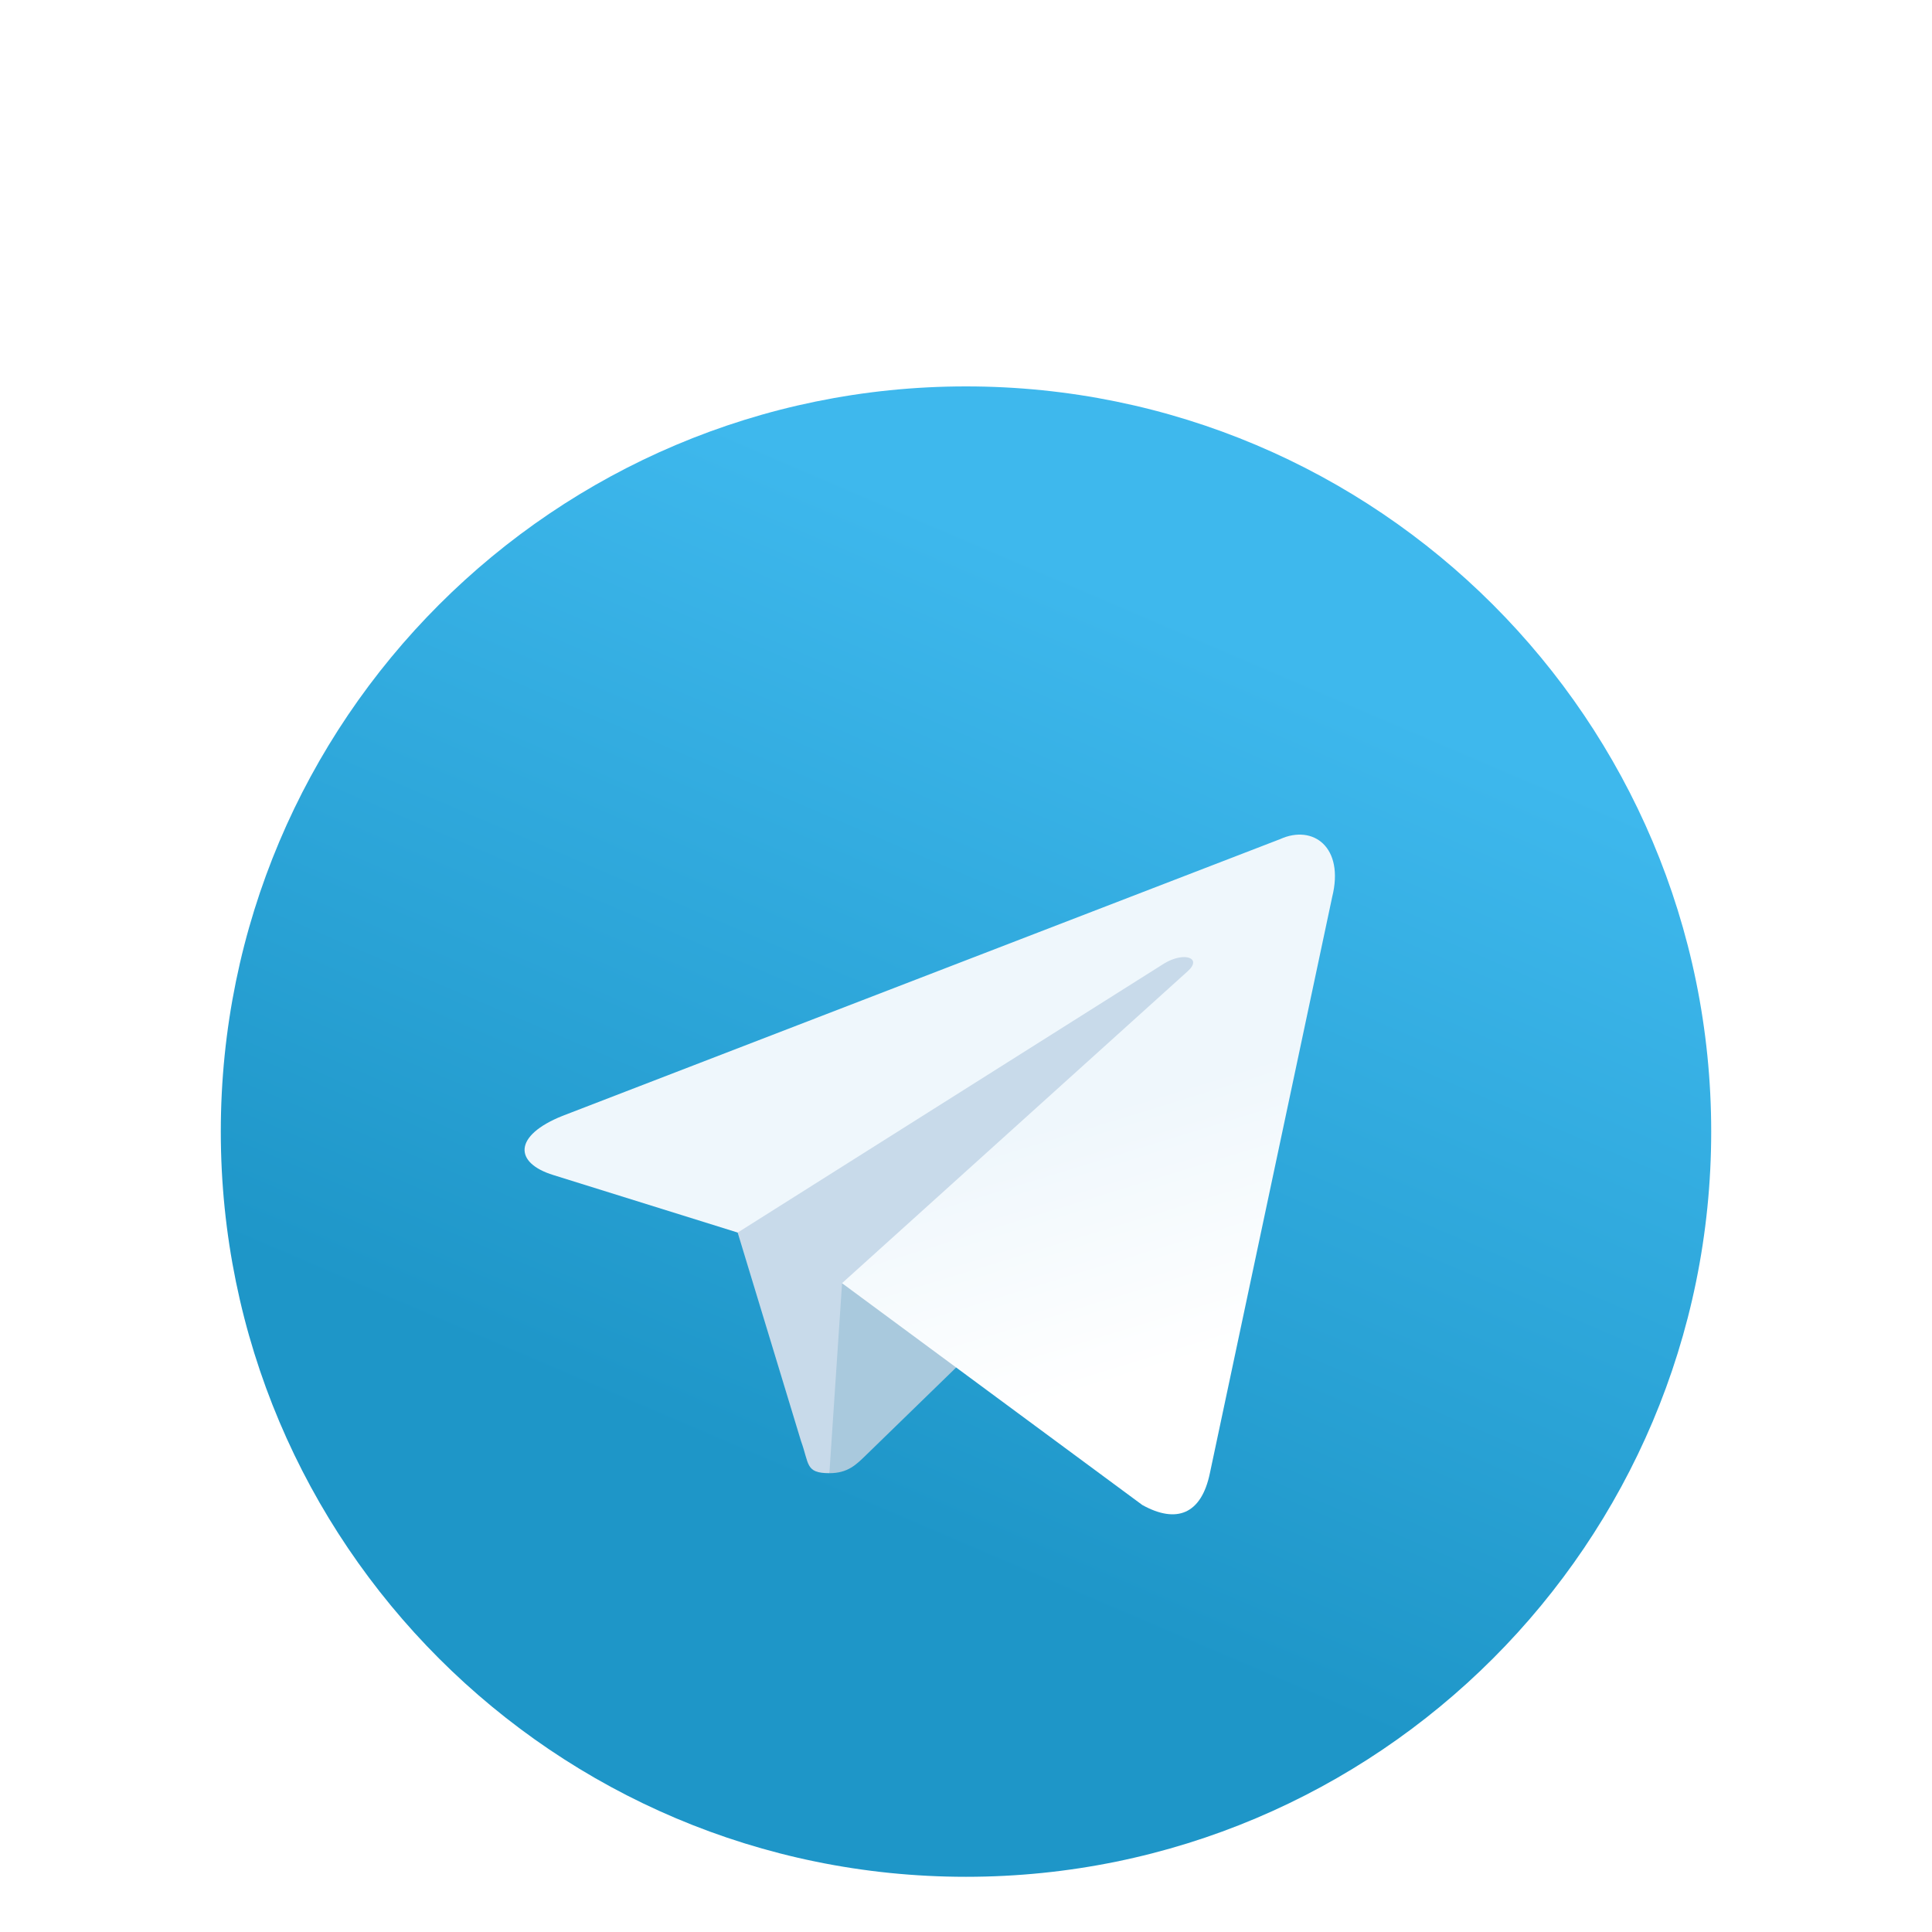 <svg width="35" height="35" viewBox="0 0 35 35" version="1.1" xmlns="http://www.w3.org/2000/svg" xmlns:xlink="http://www.w3.org/1999/xlink">
<g id="Canvas" fill="none">
<g id="Group 4">
<g id="if_Telegram_2744933" filter="url(#filter0_d)">
<g id="Page 1">
<g id="Social icons">
<g id="Telegram">
<g id="Oval">
<path d="M 13.5 27C 20.956 27 27 20.956 27 13.5C 27 6.044 20.956 0 13.5 0C 6.044 0 0 6.044 0 13.5C 0 20.956 6.044 27 13.5 27Z" transform="translate(4 3)" fill="url(#paint0_linear)"/>
</g>
<g id="Shape">
<path fill-rule="evenodd" clip-rule="evenodd" d="M 1.8 10.688C 1.363 10.688 1.437 10.522 1.286 10.106L 0 5.873L 9.9 0" transform="translate(13.225 12)" fill="#C8DAEA"/>
</g>
<g id="Shape_2">
<path fill-rule="evenodd" clip-rule="evenodd" d="M 0 3.442C 0.338 3.442 0.487 3.287 0.675 3.104L 2.475 1.354L 0.23 -2.60925e-07" transform="translate(15.025 19.246)" fill="#A9C9DD"/>
</g>
<g id="Shape_3">
<path fill-rule="evenodd" clip-rule="evenodd" d="M 5.751 8.126L 11.192 12.145C 11.812 12.488 12.261 12.311 12.415 11.569L 14.63 1.133C 14.857 0.224 14.283 -0.188 13.689 0.081L 0.685 5.096C -0.202 5.452 -0.197 5.947 0.524 6.168L 3.861 7.209L 11.586 2.335C 11.951 2.114 12.286 2.233 12.011 2.477" transform="translate(9.503 11.12)" fill="url(#paint1_linear)"/>
</g>
</g>
</g>
</g>
</g>
</g>
</g>
<defs>
<filter id="filter0_d" x="0" y="3" width="35" height="35" filterUnits="userSpaceOnUse" color-interpolation-filters="sRGB">
<feFlood flood-opacity="0" result="BackgroundImageFix"/>
<feColorMatrix in="SourceAlpha" type="matrix" values="0 0 0 0 0 0 0 0 0 0 0 0 0 0 0 0 0 0 255 0"/>
<feOffset dy="4"/>
<feGaussianBlur stdDeviation="2"/>
<feColorMatrix type="matrix" values="0 0 0 0 0 0 0 0 0 0 0 0 0 0 0 0 0 0 0.1 0"/>
<feBlend mode="normal" in2="BackgroundImageFix" result="effect1_dropShadow"/>
<feBlend mode="normal" in="SourceGraphic" in2="effect1_dropShadow" result="shape"/>
</filter>

<linearGradient id="paint0_linear" x2="1" gradientUnits="userSpaceOnUse" gradientTransform="matrix(-6.75 15.749 -15.749 -6.75 25.875 7.876)">
<stop stop-color="#3EB8ED"/>
<stop offset="1" stop-color="#1E96C8"/>
</linearGradient>
<linearGradient id="paint1_linear" x2="1" gradientUnits="userSpaceOnUse" gradientTransform="matrix(1.978 4.5 -5.366 1.659 11.672 4.55)">
<stop stop-color="#EFF7FC"/>
<stop offset="1" stop-color="white"/>
</linearGradient>

</defs>
</svg>

